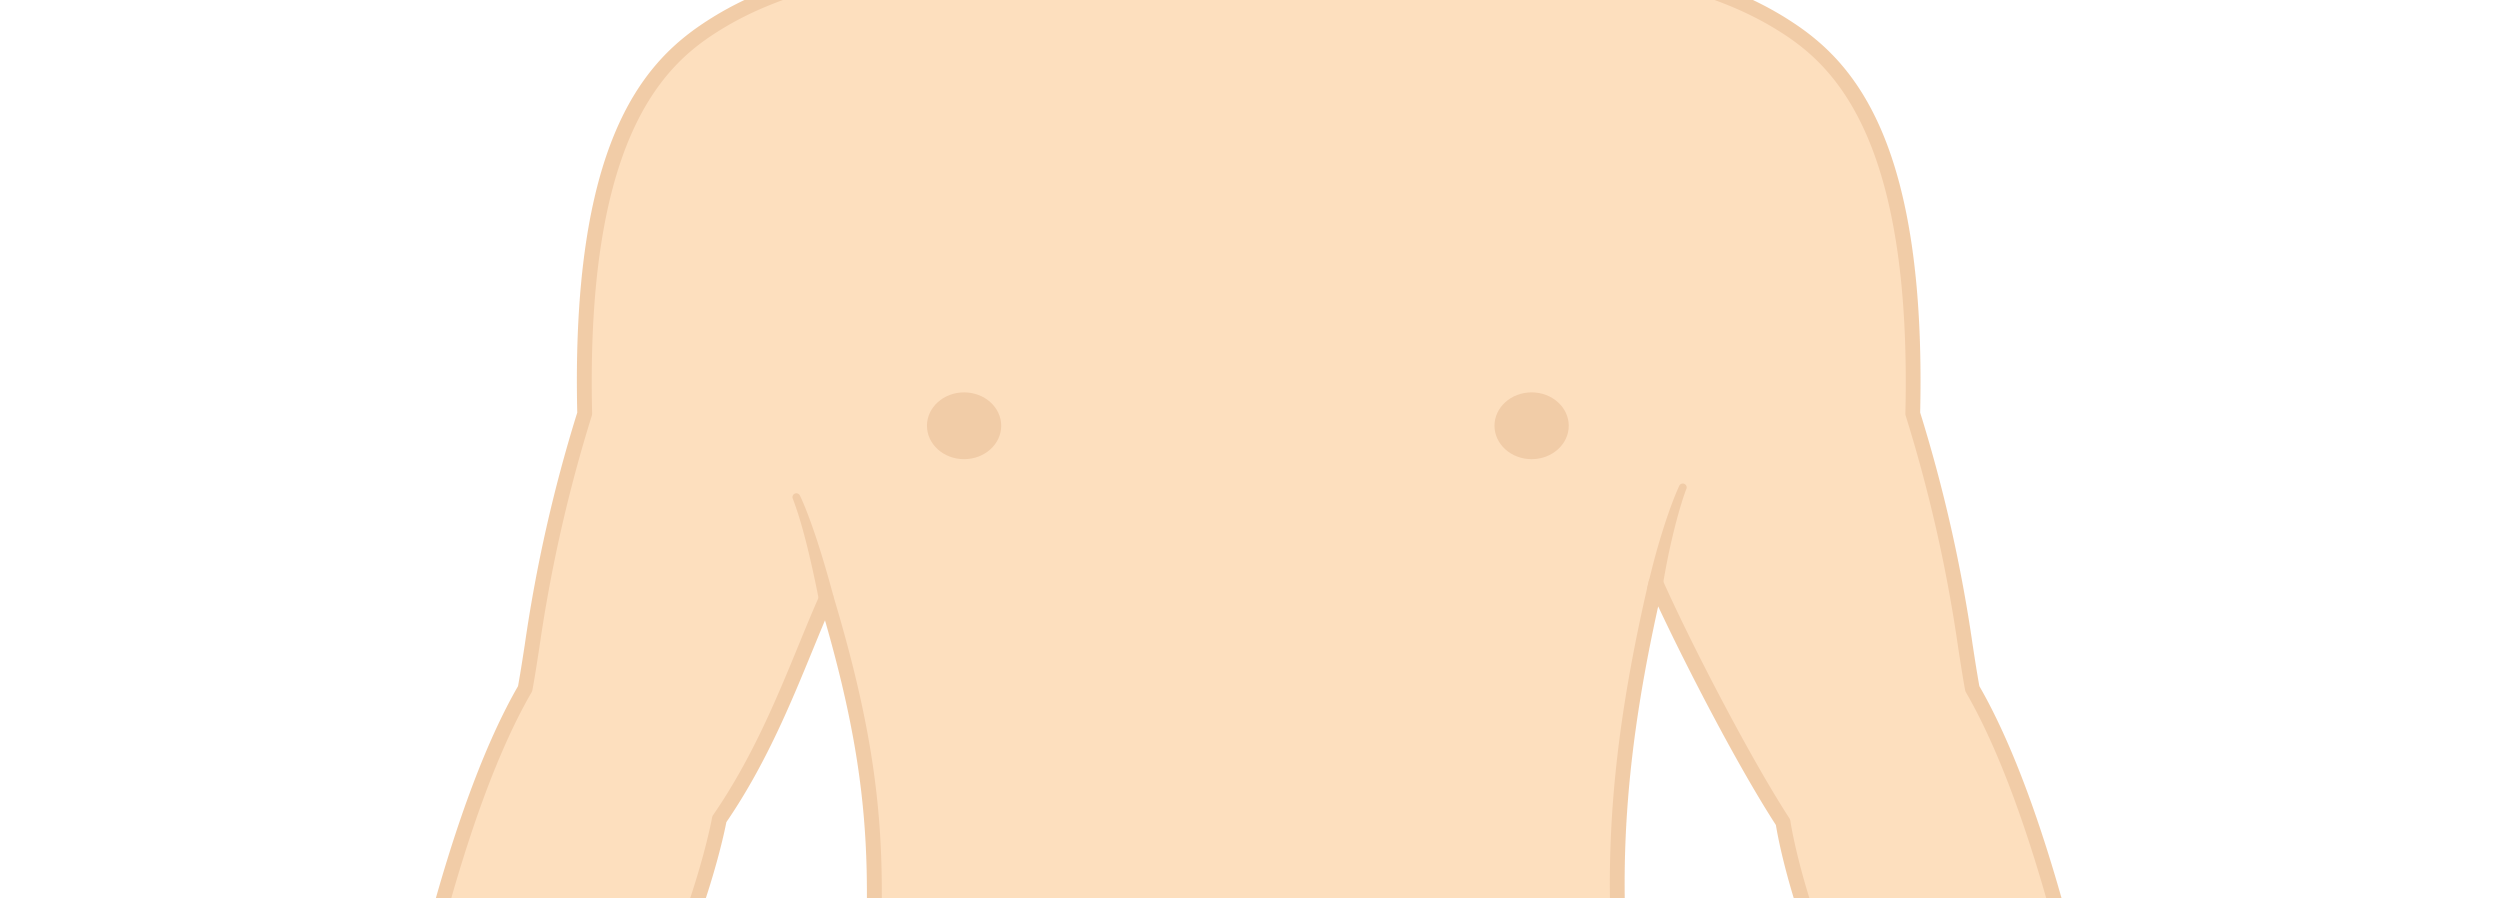 <svg xmlns="http://www.w3.org/2000/svg" xmlns:xlink="http://www.w3.org/1999/xlink" width="451" height="162" viewBox="0 0 451 162">
  <defs>
    <clipPath id="clip-path">
      <rect id="Rectángulo_161" data-name="Rectángulo 161" width="451" height="162" rx="6" transform="translate(4373 4010)" fill="#fff" stroke="#a2a2a2" stroke-width="1" stroke-dasharray="1"/>
    </clipPath>
    <clipPath id="clip-path-2">
      <rect id="Rectángulo_159" data-name="Rectángulo 159" width="426.217" height="927.611" fill="none"/>
    </clipPath>
  </defs>
  <g id="Enmascarar_grupo_10" data-name="Enmascarar grupo 10" transform="translate(-4373 -4010)" clip-path="url(#clip-path)">
    <g id="Grupo_185" data-name="Grupo 185" transform="translate(4385 3862.594)" opacity="0.592">
      <g id="Grupo_183" data-name="Grupo 183" clip-path="url(#clip-path-2)">
        <path id="Trazado_243" data-name="Trazado 243" d="M101.554,21.752c5.931-1.789,8.423,1.1,9.6,2.944a7.965,7.965,0,0,1,.651,6.35,65.566,65.566,0,0,1-2.98,7.987c-2.7,6.393.031,11.658-7.315,11.658-2.308.163-8.054,1.756-7.79-1.97.351-5.022,6.422-24.923,7.832-26.968" transform="translate(148.27 33.525)" fill="#fcc992"/>
        <path id="Trazado_244" data-name="Trazado 244" d="M97.732,53.339a5.061,5.061,0,0,1-3.538-1.079,3.339,3.339,0,0,1-.989-2.809c.354-5.071,6.453-25.3,8.067-27.634l.263-.39.452-.134c4.935-1.492,8.676-.31,11.124,3.507a9.285,9.285,0,0,1,.816,7.424,67.72,67.72,0,0,1-3.042,8.157,22,22,0,0,0-1.353,5.423c-.535,3.47-1.09,7.057-7.2,7.057-.284.021-.754.09-1.278.165a24.075,24.075,0,0,1-3.326.315m5.539-29.62c-1.575,3.251-7.054,21.2-7.388,25.92-.034.488.1.615.142.656.687.635,3.266.269,4.653.07.6-.083,1.136-.158,1.562-.188,3.9,0,4.1-1.307,4.638-4.785a24.652,24.652,0,0,1,1.531-6.055,64.977,64.977,0,0,0,2.926-7.821,6.607,6.607,0,0,0-.485-5.268c-1.162-1.815-3.06-3.721-7.579-2.528" transform="translate(147.447 32.698)" fill="#e8a96b"/>
        <path id="Trazado_245" data-name="Trazado 245" d="M74.815,21.752c-5.931-1.789-8.423,1.1-9.606,2.944a7.975,7.975,0,0,0-.648,6.35,65.572,65.572,0,0,0,2.98,7.987c2.7,6.393-.031,11.658,7.315,11.658,2.308.163,8.054,1.756,7.79-1.97C82.3,43.7,76.225,23.8,74.815,21.752" transform="translate(101.575 33.525)" fill="#fcc992"/>
        <path id="Trazado_246" data-name="Trazado 246" d="M80.279,53.339a24,24,0,0,1-3.323-.315c-.524-.075-1-.145-1.374-.17-6.014,0-6.569-3.584-7.1-7.052a22.119,22.119,0,0,0-1.353-5.423,67.069,67.069,0,0,1-3.039-8.157A9.283,9.283,0,0,1,64.9,24.8c2.443-3.816,6.187-5,11.124-3.507l.449.134.269.387c1.611,2.339,7.71,22.566,8.064,27.637a3.332,3.332,0,0,1-.992,2.809,5.05,5.05,0,0,1-3.535,1.079M72.164,23.35a5.557,5.557,0,0,0-5,2.9,6.627,6.627,0,0,0-.485,5.268A65.332,65.332,0,0,0,69.6,39.336a24.553,24.553,0,0,1,1.534,6.055c.537,3.481.738,4.782,4.545,4.782.522.034,1.059.108,1.655.191,1.387.2,3.969.563,4.65-.07.044-.041.181-.168.145-.656-.331-4.715-5.81-22.669-7.388-25.92a10.068,10.068,0,0,0-2.577-.369" transform="translate(100.753 32.698)" fill="#e8a96b"/>
        <path id="Trazado_247" data-name="Trazado 247" d="M401.2,357.675c2.066.271,5.485,1.454,11.075,4.9,5.407,3.336,9.466,3.179,11.393.514,2.683-3.711-9.471-10.2-15.15-14.618-7.067-5.492-19.278-8.34-25.331-13.216a7.792,7.792,0,0,1-1.245-1.387,19.144,19.144,0,0,1-2.569-4.9c-3.713-10.228-13.466-43.876-19.73-67.678-6.714-25.514-12.885-38.4-16.665-44.919-2.022-11.054-2.771-23.25-10.75-49.634,1.121-47-11.119-61.936-22.054-69.236-18.308-12.224-34.054-8.085-69.419-29.287L236.9,34.928H188l-3.86,33.289c-35.368,21.2-51.114,17.063-69.421,29.287-10.935,7.3-23.172,22.24-22.054,69.236-7.976,26.385-8.728,38.58-10.75,49.634-3.778,6.517-9.952,19.4-16.665,44.919-1.727,6.561-15.372,57.161-20.885,70.669a10.263,10.263,0,0,1-2.982,4.183c-6.053,4.875-18.264,7.723-25.331,13.216C10.372,353.776-1.782,360.268.9,363.978c1.926,2.665,5.985,2.822,11.392-.514,5.59-3.45,9.009-4.632,11.075-4.9a2.237,2.237,0,0,1,2.283,3.158c-1.715,3.827-6.388,10.207-11.94,20.606-1.456,2.727-9.619,13.7-12.472,20.626-1.7,4.129,3.649,6.9,6.422,3.956,4.147-4.413,10.373-12.42,13.327-17.858.948-1.743,5.5-9.417,6.835-11.586-.8,2.678-5.113,11.364-6.3,14.334-1.975,4.94-8.038,18.617-10.06,24.045-1.3,3.5,4.663,6.45,7.235,3.024A112.686,112.686,0,0,0,32.018,394.52s3.835-8.575,5.859-13.755c-1.159,5.523-2.35,7.907-3.569,13.647,0,0-6.166,15.852-6.819,20.719-.532,3.971,4.878,5.862,7.093,2.52,2.9-4.374,8.56-18.62,9.335-20.675,3.272-8.681,5.554-15.294,5.554-15.294s-1.041,6.742-1.815,10.716c-.418,2.146-3.94,11.444-4.126,17.662-.1,3.189,3.509,3.881,5.3,2.667,4.227-2.866,8.255-19.046,8.255-19.046,1.7-7.055,5.725-21.275,7.338-25.383,4.013-10.215,2.159-16.6,1.983-22.594a14.9,14.9,0,0,1,1.054-4.219c1.854-4.712,7.553-15.15,27-47.184,18.341-30.211,22.483-54.38,22.483-54.38,9.4-13.652,14.365-28.763,19.3-39.817,10.365,34.508,9.438,50.807,7.238,84.039-4.844,73.145-25.607,98.133-22.178,190.311,1.585,42.681,14.92,85.4,14.532,100.746-.4,15.935-1.314,33.467-2.407,44.266-1.815,17.91-5.009,35.83-4.18,53.9.811,17.657,7.932,34.286,13.174,51.034,4.266,13.642,6.951,27.794,9.1,41.906,4.9,32.125,8.444,41.395-18.814,80.331-2.923,4.181-8.467,11.212-6.776,16.782,1.56,5.131,8.6,5.877,12.968,6.189,32.662,2.345,46.179,2.3,49.386-4.622a13.158,13.158,0,0,0,.292-9.678c-7.6-22.594-2.887-45.862-5.691-68.982-2.115-17.435-3.081-20.376,1.518-45.537,2.9-15.852,5.978-31.7,7.47-47.77,4.439-47.84-8.862-58.819-8.2-87.486.677-29.359,27.738-155.635,24.525-210.624a3.121,3.121,0,0,1,3.078-3.285c.785-.01,1.619-.01,2.4,0a3.1,3.1,0,0,1,3.06,3.264C213.165,472.212,240.531,576,241.212,605.529c.661,28.667-12.642,39.646-8.2,87.486,1.49,16.066,4.57,31.918,7.468,47.77,4.6,25.161,3.633,28.1,1.518,45.537-2.8,23.121,1.913,46.388-5.691,68.982a13.171,13.171,0,0,0,.294,9.678c3.2,6.92,16.725,6.967,49.384,4.622,4.369-.312,11.411-1.059,12.968-6.189,1.691-5.57-3.85-12.6-6.776-16.782-27.257-38.936-23.709-48.206-18.811-80.331,2.151-14.112,4.834-28.264,9.1-41.906,5.239-16.748,12.361-33.377,13.172-51.034.829-18.068-2.365-35.988-4.178-53.9-1.095-10.8-2-28.331-2.407-44.266-.39-15.341,12.944-58.065,14.532-100.746C307.024,382,292.7,357.066,281.577,284.311c-4.212-27.562-3.783-52.1,4.32-86.954,4.94,11.054,15.581,31.776,22.95,43.122,0,0,3.243,23.611,21.587,53.823,19.237,31.688,25.016,42.236,26.932,47.021a13.192,13.192,0,0,1,.7,5.3c-.393,5.5-1.534,11.589,2.079,20.784,1.614,4.111,5.642,18.331,7.338,25.385,0,0,4.028,16.18,8.255,19.046,1.792,1.214,5.4.522,5.3-2.667-.186-6.218-3.708-15.516-4.126-17.662-.775-3.977-1.57-9.11-1.57-9.11s2.024,4.488,5.309,13.688c.739,2.068,6.435,16.3,9.335,20.675,2.215,3.341,7.625,1.451,7.093-2.523-.653-4.865-6.819-20.719-6.819-20.719-1.219-5.738-3.171-9.425-4.33-14.948,2.024,5.18,7.165,15.059,7.165,15.059,4.439,11.346,10.1,20.781,12.777,24.345,2.572,3.427,8.537.475,7.235-3.024-2.022-5.428-8.085-19.105-10.06-24.048-1.051-2.631-7.124-15.617-7.215-15.919,1.338,2.169,6.8,11.431,7.749,13.174,2.954,5.438,9.18,13.443,13.327,17.856,2.773,2.951,8.121.176,6.422-3.953-2.853-6.923-11.016-18.863-12.472-21.589-5.552-10.4-10.225-15.818-11.94-19.645a2.235,2.235,0,0,1,2.283-3.155" transform="translate(0.822 55.262)" fill="#fcc992"/>
        <path id="Trazado_248" data-name="Trazado 248" d="M168.161,873.172c-7.393,0-16.792-.56-28.525-1.4-3.669-.263-12.258-.883-14.153-7.137-1.738-5.722,3.008-12.392,6.153-16.8l.806-1.139c25.334-36.192,23.725-46.456,19.431-73.881l-.85-5.479c-2.621-17.2-5.415-30.067-9.056-41.7-1.167-3.742-2.435-7.481-3.7-11.222-4.372-12.914-8.89-26.263-9.533-40.155-.622-13.577,1.028-27.231,2.623-40.437.553-4.555,1.1-9.1,1.562-13.657,1.038-10.243,1.981-27.58,2.4-44.163.158-6.2-2-17.094-4.738-30.883-3.946-19.9-8.857-44.658-9.792-69.778-2.045-55.044,4.372-85.557,11.163-117.86,4.457-21.184,9.063-43.089,11.018-72.59,2.081-31.409,3.158-47.718-6.14-80.016-.728,1.722-1.464,3.522-2.228,5.379-3.982,9.7-8.488,20.683-15.565,31.03-.555,2.889-5.43,26.261-22.6,54.553-21.014,34.609-25.347,43.029-26.9,46.975a12.976,12.976,0,0,0-.927,3.574l-.046.343c.046,1,.158,2.254.269,3.548.452,5.146.955,10.979-2.332,19.348-1.562,3.979-5.554,18.018-7.284,25.207-.426,1.717-4.284,16.774-8.805,19.844a5.177,5.177,0,0,1-5.2.181,4.252,4.252,0,0,1-2.2-4,42.22,42.22,0,0,1,1.552-8.955c-2.027,5.02-5.748,13.879-8.036,17.331a5.16,5.16,0,0,1-6.249,1.965,5,5,0,0,1-3.292-5.407c.318-2.383,1.859-7.173,3.408-11.581a110.715,110.715,0,0,1-9.8,16.3,5.458,5.458,0,0,1-7.119,1.291c-2.249-1.232-3.235-3.478-2.445-5.59,1.211-3.261,3.871-9.461,6.21-14.935.757-1.771,1.487-3.473,2.13-4.986a117.707,117.707,0,0,1-9.905,12.374,5.353,5.353,0,0,1-6.783.772,4.852,4.852,0,0,1-1.859-6.158c2.012-4.88,6.592-11.723,9.624-16.252,1.332-1.988,2.476-3.7,2.9-4.5,2.993-5.606,5.7-10.008,7.886-13.546a73.586,73.586,0,0,0,4.015-6.977.941.941,0,0,0-.108-.943.819.819,0,0,0-.772-.336c-1.684.222-4.88,1.221-10.546,4.718-5.756,3.553-10.688,3.612-13.187.158a3.31,3.31,0,0,1-.581-2.569c.54-3.07,4.754-6.135,11.121-10.455,1.82-1.234,3.535-2.4,4.873-3.439,3.739-2.908,8.759-5.053,13.613-7.132,4.563-1.952,8.875-3.8,11.7-6.071a8.862,8.862,0,0,0,2.582-3.646c5.283-12.944,18.455-61.481,20.828-70.5,5.172-19.64,10.781-34.795,16.683-45.046.431-2.378.808-4.816,1.211-7.442a269.912,269.912,0,0,1,9.471-41.906c-1.1-48.044,11.527-62.736,22.656-70.168,8.278-5.528,16.079-7.79,25.112-10.409,10.943-3.171,24.543-7.114,43.8-18.579l3.78-32.628a1.341,1.341,0,0,1,1.332-1.188h48.9a1.336,1.336,0,0,1,1.33,1.188l3.785,32.628c19.255,11.465,32.855,15.408,43.8,18.579,9.03,2.618,16.828,4.88,25.109,10.409,11.134,7.431,23.761,22.124,22.658,70.168a270.8,270.8,0,0,1,9.471,41.909c.4,2.623.78,5.061,1.208,7.442,5.905,10.256,11.519,25.409,16.683,45.043,6.546,24.871,16.118,57.706,19.694,67.565a17.989,17.989,0,0,0,2.383,4.563,6.712,6.712,0,0,0,1.012,1.136c2.822,2.272,7.134,4.119,11.7,6.071,4.854,2.076,9.874,4.224,13.613,7.129,1.335,1.038,3.049,2.205,4.87,3.437,6.37,4.325,10.584,7.39,11.124,10.46a3.317,3.317,0,0,1-.578,2.569c-2.5,3.455-7.429,3.4-13.19-.16-5.665-3.5-8.859-4.493-10.54-4.712a.777.777,0,0,0-.78.333.946.946,0,0,0-.1.943,47.764,47.764,0,0,0,3.674,6.037,152.274,152.274,0,0,1,8.224,13.523c.4.762,1.407,2.347,2.673,4.354,3.1,4.927,7.8,12.366,9.851,17.357a4.846,4.846,0,0,1-1.859,6.158,5.335,5.335,0,0,1-6.778-.772,116.853,116.853,0,0,1-9.908-12.374c.651,1.529,1.387,3.248,2.154,5.038,2.332,5.454,4.976,11.633,6.189,14.881.785,2.115-.2,4.361-2.448,5.593a5.464,5.464,0,0,1-7.119-1.294,116.232,116.232,0,0,1-11.831-21.889c1.864,4.981,4.971,13.665,5.443,17.169a5,5,0,0,1-3.295,5.412,5.18,5.18,0,0,1-6.249-1.97c-2.216-3.339-5.911-12.015-8-17.174a41.263,41.263,0,0,1,1.508,8.8,4.237,4.237,0,0,1-2.2,4,5.176,5.176,0,0,1-5.2-.183c-4.524-3.062-8.377-18.124-8.805-19.831-1.73-7.2-5.725-21.243-7.284-25.217-3.29-8.369-2.781-14.2-2.332-19.351.062-.687.116-1.358.168-2.022a11.7,11.7,0,0,0-.617-4.723c-1.6-3.987-5.96-12.431-26.829-46.807-17.164-28.264-21.264-51.145-21.726-54.032-6.9-10.677-16.04-28.365-21.236-39.45-6.812,30.785-7.752,54.262-3.424,82.588,3.238,21.181,6.685,37.989,10.016,54.241,8.074,39.391,14.452,70.5,12.01,136.157-.93,25.122-5.841,49.882-9.789,69.78-2.737,13.786-4.9,24.68-4.741,30.88.418,16.593,1.363,33.93,2.4,44.163.462,4.552,1.015,9.1,1.56,13.66,1.6,13.205,3.248,26.857,2.624,40.434-.638,13.892-5.157,27.242-9.526,40.153-1.273,3.744-2.533,7.483-3.708,11.225-4.663,14.907-7.287,30.118-9.053,41.7l-.852,5.479c-4.289,27.425-5.9,37.689,19.436,73.881l.806,1.134c3.14,4.416,7.9,11.088,6.156,16.81-1.9,6.254-10.491,6.874-14.158,7.137-32.432,2.327-47.029,2.518-50.7-5.4a14.409,14.409,0,0,1-.349-10.672c4.65-13.82,4.625-28.269,4.594-42.242-.016-8.666-.036-17.628,1.038-26.475l.436-3.558c1.8-14.525,2.288-18.426-1.942-41.573l-.865-4.723c-2.59-14.078-5.27-28.636-6.618-43.166-2.654-28.582,1.007-44.225,4.235-58.024,2.172-9.286,4.222-18.06,3.961-29.558-.232-9.915-3.5-28.293-7.638-51.561-8.1-45.549-19.2-107.934-16.831-159.175a1.761,1.761,0,0,0-1.74-1.857c-.764-.015-1.588-.013-2.358,0a1.8,1.8,0,0,0-1.294.576,1.741,1.741,0,0,0-.465,1.291c2.042,34.986-7.938,97.593-15.958,147.893-4.462,28-8.32,52.17-8.565,62.834-.266,11.5,1.792,20.273,3.961,29.558,3.228,13.8,6.889,29.442,4.235,58.024-1.345,14.509-4.02,29.044-6.6,43.1l-.881,4.787c-4.232,23.144-3.744,27.046-1.947,41.57l.439,3.561c1.074,8.846,1.059,17.812,1.038,26.478-.026,13.972-.054,28.419,4.591,42.239a14.385,14.385,0,0,1-.343,10.672c-2.345,5.053-9.136,6.8-22.176,6.8M137.072,199.584a1.371,1.371,0,0,1,1.288.958c10.558,35.156,9.466,51.651,7.287,84.512-1.962,29.692-6.59,51.692-11.067,72.967-6.76,32.138-13.143,62.493-11.108,117.207.927,24.908,5.815,49.552,9.743,69.354,2.768,13.957,4.955,24.975,4.79,31.474-.418,16.647-1.366,34.061-2.412,44.367-.46,4.568-1.015,9.138-1.567,13.709-1.58,13.094-3.217,26.638-2.6,39.993.617,13.512,5.074,26.679,9.386,39.414,1.273,3.765,2.546,7.519,3.723,11.282,3.682,11.772,6.507,24.758,9.149,42.1l.847,5.466c4.418,28.2,6.068,38.758-19.888,75.835l-.816,1.154c-2.84,3.987-7.129,10.011-5.774,14.468,1.2,3.956,6.631,4.87,11.78,5.242,31.585,2.262,45.247,2.234,48.072-3.85a11.729,11.729,0,0,0,.235-8.684c-4.79-14.241-4.762-28.913-4.733-43.1.021-8.586.039-17.463-1.017-26.149l-.436-3.556c-1.792-14.465-2.334-18.834,1.97-42.384l.875-4.785c2.574-14,5.237-28.476,6.577-42.866,2.611-28.148-.994-43.564-4.18-57.164-2.213-9.459-4.3-18.393-4.028-30.229.25-10.848,4.119-35.107,8.6-63.2,8-50.177,17.951-112.618,15.927-147.318a4.371,4.371,0,0,1,1.18-3.272,4.484,4.484,0,0,1,3.215-1.433c.8-.016,1.653-.018,2.45,0a4.435,4.435,0,0,1,4.374,4.663c-2.36,50.943,8.707,113.156,16.789,158.584,4.162,23.379,7.444,41.846,7.679,51.969.271,11.837-1.818,20.771-4.033,30.229-3.179,13.6-6.786,29.016-4.173,57.164,1.335,14.408,4,28.91,6.587,42.928l.868,4.723c4.3,23.552,3.762,27.921,1.965,42.389l-.434,3.551c-1.056,8.684-1.041,17.561-1.02,26.147.028,14.189.057,28.863-4.736,43.1a11.753,11.753,0,0,0,.24,8.684c2.817,6.084,16.474,6.12,48.07,3.85,5.149-.372,10.579-1.286,11.777-5.242,1.356-4.459-2.933-10.484-5.776-14.471l-.813-1.152c-25.953-37.077-24.3-47.63-19.888-75.835l.852-5.466c1.779-11.684,4.426-27.025,9.146-42.1,1.175-3.762,2.445-7.519,3.718-11.284,4.315-12.735,8.772-25.9,9.394-39.412.612-13.355-1.023-26.9-2.605-39.99-.555-4.573-1.108-9.141-1.57-13.711-1.043-10.3-1.991-27.709-2.409-44.367-.168-6.5,2.017-17.517,4.787-31.471,3.93-19.805,8.818-44.447,9.745-69.357,2.43-65.334-3.92-96.307-11.961-135.517-3.339-16.286-6.791-33.127-10.034-54.375-4.568-29.865-3.349-54.388,4.335-87.46a1.343,1.343,0,0,1,2.533-.245c5.262,11.775,15.942,32.3,22.85,42.941a1.314,1.314,0,0,1,.2.547c.034.235,3.445,23.72,21.406,53.309,19.808,32.626,25.132,42.471,27.035,47.22a14.428,14.428,0,0,1,.8,5.9c-.049.679-.108,1.366-.17,2.066-.418,4.852-.9,10.352,2.159,18.134,1.6,4.059,5.647,18.295,7.4,25.558,1.508,6.055,4.937,16.373,7.7,18.251a2.51,2.51,0,0,0,2.394.054,1.572,1.572,0,0,0,.811-1.567c-.132-4.338-2.03-10.486-3.161-14.155-.473-1.529-.813-2.634-.945-3.292-.764-3.953-1.565-9.107-1.575-9.159a1.342,1.342,0,0,1,2.549-.759c.088.186,2.086,4.64,5.353,13.789.852,2.391,6.445,16.244,9.187,20.386a2.524,2.524,0,0,0,3.068.937,2.313,2.313,0,0,0,1.575-2.538c-.622-4.653-6.677-20.254-6.739-20.412a67.415,67.415,0,0,0-2.221-7.648,63.34,63.34,0,0,1-2.172-7.514,1.344,1.344,0,0,1,2.567-.764c1.97,5.053,7.052,14.829,7.106,14.93,4.4,11.227,9.972,20.58,12.66,24.156a2.819,2.819,0,0,0,3.68.55c.289-.158,1.7-1.007,1.219-2.3-1.185-3.189-3.819-9.337-6.14-14.762-1.614-3.77-3.1-7.235-3.9-9.254-.664-1.663-3.463-7.734-5.317-11.749-1.831-3.971-1.89-4.113-1.942-4.284a1.344,1.344,0,0,1,2.432-1.09c1.4,2.275,6.85,11.511,7.785,13.239,2.877,5.286,9.05,13.241,13.123,17.577a2.626,2.626,0,0,0,3.372.356,2.19,2.19,0,0,0,.834-2.877c-1.97-4.782-6.592-12.1-9.644-16.949-1.3-2.053-2.324-3.677-2.771-4.521a150.706,150.706,0,0,0-8.09-13.3,50.527,50.527,0,0,1-3.891-6.424,3.639,3.639,0,0,1,.4-3.646,3.486,3.486,0,0,1,3.279-1.394c2.825.372,6.732,2.084,11.607,5.092,4.431,2.735,8.015,3.062,9.6.873a.619.619,0,0,0,.111-.532c-.385-2.182-5.936-5.949-9.988-8.7-1.854-1.26-3.607-2.448-5.009-3.537-3.468-2.7-8.325-4.774-13.022-6.783-4.741-2.027-9.216-3.943-12.327-6.448a8.915,8.915,0,0,1-1.485-1.635,20.467,20.467,0,0,1-2.75-5.242c-3.6-9.915-13.205-42.864-19.766-67.795-5.141-19.531-10.7-34.531-16.528-44.586a1.415,1.415,0,0,1-.155-.431c-.452-2.476-.842-5.009-1.265-7.746a268.323,268.323,0,0,0-9.453-41.741,1.365,1.365,0,0,1-.052-.421c1.126-47.432-11.708-61.577-21.463-68.086-7.932-5.3-15.545-7.506-24.365-10.063-11.2-3.246-25.143-7.287-45-19.193a1.334,1.334,0,0,1-.646-1l-3.718-32.1H190.019l-3.726,32.1a1.331,1.331,0,0,1-.643,1c-19.857,11.906-33.8,15.947-45,19.193-8.818,2.556-16.435,4.764-24.368,10.063-9.753,6.51-22.589,20.652-21.458,68.086a1.3,1.3,0,0,1-.059.421,268.374,268.374,0,0,0-9.448,41.741c-.421,2.737-.808,5.27-1.265,7.746a1.294,1.294,0,0,1-.158.431c-5.828,10.047-11.387,25.047-16.528,44.586-2.383,9.048-15.6,57.755-20.941,70.834a11.486,11.486,0,0,1-3.383,4.723c-3.112,2.507-7.589,4.421-12.327,6.448-4.7,2.011-9.557,4.09-13.019,6.783-1.407,1.092-3.158,2.28-5.015,3.54-4.051,2.75-9.6,6.517-9.985,8.7a.621.621,0,0,0,.114.532c1.58,2.185,5.167,1.862,9.6-.87,4.875-3.008,8.777-4.72,11.6-5.092a3.477,3.477,0,0,1,3.279,1.392,3.61,3.61,0,0,1,.4,3.643,72.253,72.253,0,0,1-4.178,7.287c-2.161,3.507-4.849,7.87-7.8,13.4-.491.914-1.614,2.6-3.039,4.723C9.7,392.944,5.211,399.652,3.3,404.285a2.191,2.191,0,0,0,.837,2.879,2.611,2.611,0,0,0,3.365-.356c4.077-4.338,10.254-12.294,13.125-17.579.961-1.761,5.523-9.464,6.874-11.648a1.341,1.341,0,0,1,2.427,1.09c-.511,1.712-2.234,5.428-3.9,9.025-1.025,2.213-1.975,4.261-2.44,5.423-.8,2.009-2.277,5.454-3.881,9.2-2.332,5.443-4.971,11.615-6.164,14.814-.48,1.289.93,2.138,1.219,2.3a2.828,2.828,0,0,0,3.682-.55,110.347,110.347,0,0,0,13.143-24.027c.065-.145,3.871-8.666,5.859-13.758a1.342,1.342,0,0,1,2.564.764c-.589,2.812-1.193,4.86-1.782,6.84-.584,1.96-1.183,3.989-1.784,6.812-.124.364-6.177,15.968-6.8,20.619a2.322,2.322,0,0,0,1.575,2.541,2.519,2.519,0,0,0,3.068-.94c2.833-4.268,8.446-18.419,9.2-20.407,3.228-8.562,5.516-15.2,5.541-15.261a1.331,1.331,0,0,1,1.593-.865,1.345,1.345,0,0,1,1,1.508c-.015.067-1.056,6.814-1.826,10.77-.127.656-.467,1.761-.945,3.292-1.134,3.672-3.029,9.815-3.158,14.153a1.581,1.581,0,0,0,.808,1.567,2.527,2.527,0,0,0,2.4-.052c2.765-1.88,6.195-12.2,7.7-18.261,1.746-7.251,5.8-21.484,7.4-25.551,3.052-7.78,2.577-13.28,2.154-18.132-.116-1.348-.23-2.647-.266-3.93l.059-.558a15.6,15.6,0,0,1,1.087-4.193c1.844-4.687,7.16-14.538,27.1-47.388,18-29.651,22.266-53.67,22.31-53.91a1.241,1.241,0,0,1,.217-.535c7.008-10.176,11.5-21.112,15.457-30.761,1.288-3.137,2.51-6.112,3.729-8.841a1.344,1.344,0,0,1,1.224-.8" transform="translate(-0.001 54.439)" fill="#e8a96b"/>
        <path id="Trazado_249" data-name="Trazado 249" d="M146.777,27.923c-.7-5.7-4.878-27.621-38.012-27.4h-2.776C72.855.3,68.677,22.227,67.977,27.923c-3.414,27.753,1.712,39.21,3.22,51.914.289,2.44,1.157,7.318,2.068,12.154A30.227,30.227,0,0,0,89.633,113.56c5.438,2.665,11.692,4.955,17.226,5.082a2.18,2.18,0,0,0,.519.021c.17,0,.349.023.519.018,5.531-.165,11.785-2.456,17.22-5.12a30.219,30.219,0,0,0,16.371-21.569c.911-4.836,1.779-9.714,2.068-12.154,1.508-12.7,6.634-24.161,3.22-51.914" transform="translate(105.73 0.822)" fill="#fcc992"/>
        <path id="Trazado_250" data-name="Trazado 250" d="M108.672,120.845c-.106,0-.212-.005-.32-.01h-.315c-.139.008-.274.01-.4.01a1.217,1.217,0,0,1-.32-.049c-4.9-.178-10.77-1.931-17.455-5.208a31.718,31.718,0,0,1-17.1-22.527c-1.131-6.027-1.831-10.148-2.081-12.245-.367-3.1-.961-6.158-1.588-9.4-1.88-9.693-4.222-21.76-1.629-42.838C68.524,19.919,74.417-.207,106.815,0h2.765c.17,0,.341,0,.509,0,31.866,0,37.777,19.963,38.838,28.582,2.59,21.076.25,33.139-1.632,42.833-.627,3.241-1.219,6.3-1.588,9.4-.256,2.135-.955,6.254-2.084,12.245a31.707,31.707,0,0,1-17.1,22.527c-6.7,3.282-12.57,5.033-17.468,5.208a1.1,1.1,0,0,1-.3.049Zm-.47-2.7.24.008a1.486,1.486,0,0,1,.24-.028c4.568-.1,10.176-1.766,16.663-4.942a29.026,29.026,0,0,0,15.643-20.613c1.1-5.846,1.81-10.019,2.053-12.064.38-3.2.984-6.308,1.622-9.6,1.939-10,4.137-21.344,1.6-42C145.289,21,139.81,2.685,110.074,2.685c-.163,0-.323,0-.485,0h-2.781c-.165,0-.325,0-.485,0C76.573,2.685,71.1,21,70.125,28.91c-2.538,20.657-.338,32,1.6,42,.638,3.285,1.239,6.388,1.622,9.59.24,2.037.93,6.1,2.053,12.064a29.01,29.01,0,0,0,15.64,20.611c6.484,3.179,12.092,4.842,16.665,4.945a1.582,1.582,0,0,1,.248.028l.248-.008" transform="translate(104.914)" fill="#e8a96b"/>
        <path id="Trazado_251" data-name="Trazado 251" d="M117.519,91.818s-.436,1.09-.943,2.776c-.522,1.684-1.131,3.969-1.668,6.267-1.095,4.6-1.8,9.257-1.8,9.257a1.342,1.342,0,0,1-2.654-.4c.015-.093,1.061-4.8,2.481-9.386.7-2.3,1.474-4.57,2.123-6.259s1.162-2.789,1.162-2.789a.705.705,0,0,1,1.3.537" transform="translate(174.723 143.74)" fill="#e8a96b"/>
        <path id="Trazado_252" data-name="Trazado 252" d="M52.076,91.983s.519,1.061,1.167,2.722,1.441,3.876,2.154,6.117c1.438,4.483,2.639,9.022,2.639,9.022a1.344,1.344,0,1,1-2.6.7c-.021-.09-.9-4.661-2.014-9.167-.553-2.254-1.17-4.488-1.7-6.133s-.953-2.719-.953-2.719a.7.7,0,0,1,1.286-.576Z" transform="translate(80.252 144.861)" fill="#e8a96b"/>
        <path id="Trazado_253" data-name="Trazado 253" d="M113.167,90.525c0-3.328-3-6.027-6.7-6.027s-6.7,2.7-6.7,6.027,3,6.027,6.7,6.027,6.7-2.7,6.7-6.027" transform="translate(157.837 133.69)" fill="#e8a96b"/>
        <path id="Trazado_254" data-name="Trazado 254" d="M73.517,90.525c0-3.328-3-6.027-6.7-6.027s-6.7,2.7-6.7,6.027,3,6.027,6.7,6.027,6.7-2.7,6.7-6.027" transform="translate(95.104 133.69)" fill="#e8a96b"/>
      </g>
    </g>
  </g>
</svg>
